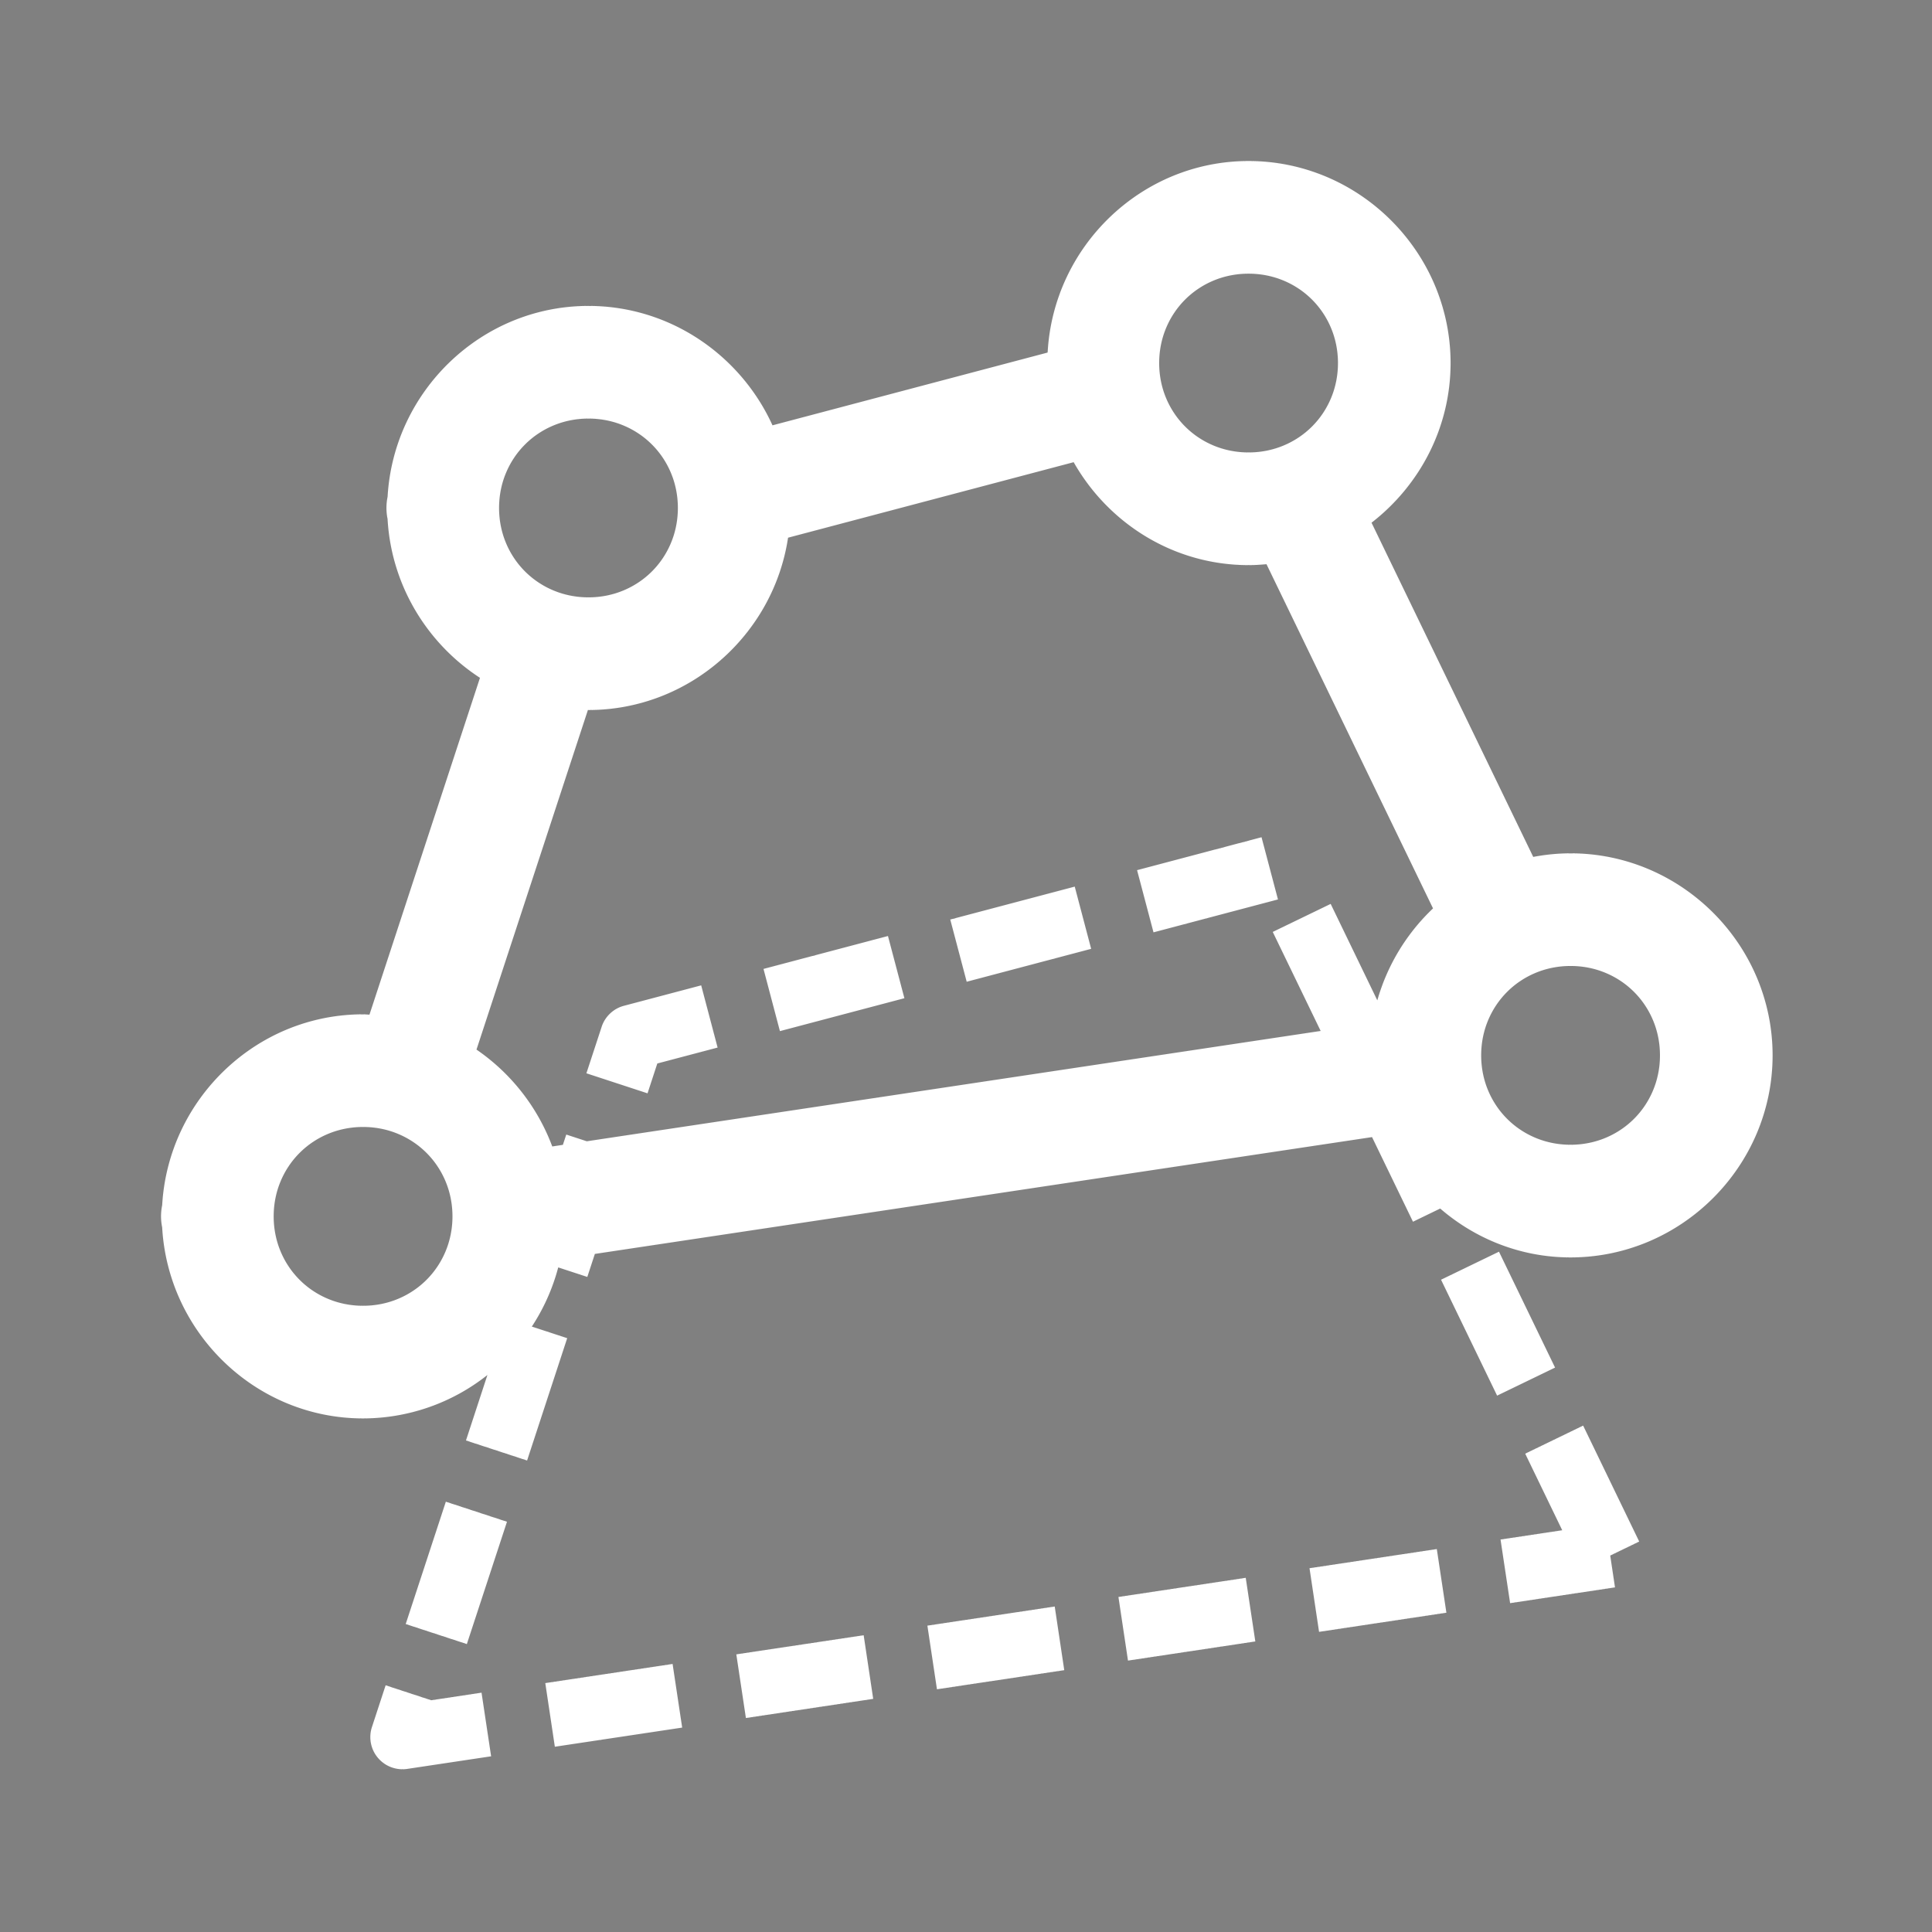 <!DOCTYPE svg PUBLIC "-//W3C//DTD SVG 1.1//EN" "http://www.w3.org/Graphics/SVG/1.1/DTD/svg11.dtd">
<!-- Uploaded to: SVG Repo, www.svgrepo.com, Transformed by: SVG Repo Mixer Tools -->
<svg width="800px" height="800px" viewBox="-10 -10 120.00 120.00" xmlns="http://www.w3.org/2000/svg" xmlns:xlink="http://www.w3.org/1999/xlink" aria-hidden="true" role="img" class="iconify iconify--gis" preserveAspectRatio="xMidYMid meet" fill="#000000" stroke="#000000" stroke-width="0.001" transform="matrix(-1, 0, 0, 1, 0, 0)rotate(90)">
<rect x="-10" y="-10" width="120.00" height="120.00" fill="#808080" stroke="none"/>
<g id="SVGRepo_bgCarrier" stroke-width="0"/>
<g id="SVGRepo_tracerCarrier" stroke-linecap="round" stroke-linejoin="round" stroke="#CCCCCC" stroke-width="0.2"/>
<g id="SVGRepo_iconCarrier">
<path d="M65.55 0a3.5 3.5 0 0 0-.698.072C58.289.446 53 5.9 53 12.551c0 .134.015.263.02.396L32.102 19.81c-2.127-3.275-5.747-5.509-9.868-5.739a3.5 3.5 0 0 0-.683-.07a3.5 3.5 0 0 0-.7.072C14.29 14.447 9 19.9 9 26.551c0 5.062 3.062 9.452 7.416 11.43l-4.518 17.081a3.5 3.5 0 0 0-.046.01C5.289 55.446 0 60.9 0 67.551C0 74.44 5.661 80.1 12.55 80.1c4.021 0 7.614-1.935 9.917-4.91l20.756 10.043A12.354 12.354 0 0 0 43 87.551c0 6.89 5.661 12.55 12.55 12.55c6.89 0 12.552-5.66 12.552-12.55c0-3.092-1.152-5.916-3.036-8.098l.819-1.691l-5.256-2.543l7.256-48.27l1.43-.469l-.592-1.806c1.32-.35 2.556-.906 3.672-1.639l.72 2.197l7.602-2.492l-1.246-3.8l-4.063 1.331a12.45 12.45 0 0 0 2.694-7.72c0-6.656-5.297-12.114-11.868-12.48A3.5 3.5 0 0 0 65.551 0zm0 7c3.107 0 5.552 2.444 5.552 5.55c0 3.107-2.445 5.552-5.551 5.552c-3.107 0-5.551-2.445-5.551-5.551C60 9.444 62.444 7 65.55 7zm32.335 6a2 2 0 0 0-.615.1l-2.596.851l.93 2.834l-.471 3.125l3.955.596l.783-5.21A2 2 0 0 0 97.885 13zm-7.012 2.197l-7.602 2.494l1.247 3.801l7.601-2.494l-1.246-3.8zm-35.682 4.4a12.688 12.688 0 0 0 6.016 4.706l-.1.658l-.64.21l.418 1.276l-6.852 45.58l-6.15-2.976l-1.742 3.6l5.988 2.896a12.63 12.63 0 0 0-5.707 3.459L25.045 68.664c.033-.368.057-.737.057-1.113c0-4.652-2.592-8.711-6.393-10.864l4.69-17.738c6.023-.905 10.703-6.137 10.703-12.398l-.002-.033l21.091-6.92zM21.551 21c3.106 0 5.55 2.444 5.55 5.55c0 3.107-2.444 5.552-5.55 5.552c-3.107 0-5.551-2.445-5.551-5.551C16 23.444 18.444 21 21.55 21zm72.988 2.867l-1.19 7.91l3.956.596l1.19-7.912l-3.956-.594zM56.666 26.42l-2.887.947a2 2 0 0 0-1.31 1.389L51.2 33.553l3.867 1.021l.99-3.746l1.854-.607l-1.246-3.801zm36.088 9.312l-1.188 7.913l3.955.593l1.19-7.91l-3.957-.596zM50.18 37.42l-2.045 7.734l3.867 1.022l2.045-7.735l-3.867-1.021zM90.97 47.6l-1.189 7.912l3.957.593l1.188-7.91l-3.955-.595zm-43.858 1.42l-2.045 7.735l3.868 1.021l2.045-7.734l-3.868-1.022zm42.077 10.446l-1.19 7.91l3.955.596l1.19-7.912l-3.956-.594zm-45.143 1.156L42 68.357l3.867 1.022l2.045-7.734l-3.867-1.022zM12.55 62c3.106 0 5.55 2.444 5.55 5.55c0 3.107-2.444 5.552-5.55 5.552S7 70.657 7 67.55C7 64.444 9.444 62 12.55 62zm74.853 9.334l-1.19 7.91l3.956.596l1.19-7.912l-3.956-.594zm-17.918 8.17l-1.742 3.601l7.201 3.485l1.743-3.602l-7.202-3.484zM55.551 82c3.106 0 5.55 2.444 5.55 5.55c0 3.107-2.444 5.552-5.55 5.552c-3.107 0-5.551-2.445-5.551-5.551C50 84.444 52.444 82 55.55 82zm30.07 1.2l-.576 3.831l-4.756-2.3l-1.744 3.601l7.203 3.484l.871-1.8l1.977.296l.98-6.517l-3.955-.596z" fill="#ffffff"/>
</g>
</svg>